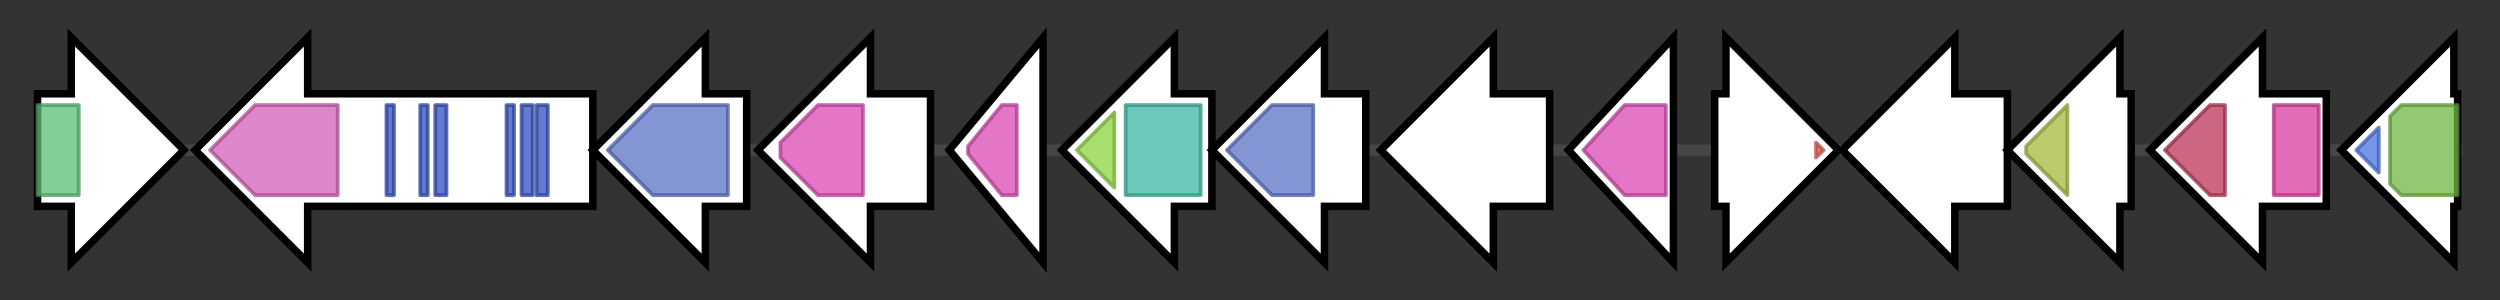 <svg version="1.1" baseProfile="full" xmlns="http://www.w3.org/2000/svg" width="666.3" height="80">
	<rect width="100%" height="100%" fill="#333333" stroke="none"/>
	<g>
		<line x1="10" y1="40.0" x2="656.3" y2="40.0" style="stroke:rgb(70,70,70); stroke-width:3 "/>
		<g>
			<title> (EW053_28335)
epoxide hydrolase</title>
			<polygon class=" (EW053_28335)
epoxide hydrolase" points="10,25 19,25 19,10 49,40 19,70 19,55 10,55" fill="rgb(255,255,255)" fill-opacity="1.0" stroke="rgb(0,0,0)" stroke-width="2"  />
			<g>
				<title>EHN (PF06441)
"Epoxide hydrolase N terminus"</title>
				<rect class="PF06441" x="10" y="28" stroke-linejoin="round" width="11" height="24" fill="rgb(91,189,116)" stroke="rgb(72,151,92)" stroke-width="1" opacity="0.75" />
			</g>
		</g>
		<g>
			<title> (EW053_28340)
amidohydrolase</title>
			<polygon class=" (EW053_28340)
amidohydrolase" points="158,25 82,25 82,10 52,40 82,70 82,55 158,55" fill="rgb(255,255,255)" fill-opacity="1.0" stroke="rgb(0,0,0)" stroke-width="2"  />
			<g>
				<title>Amidohydro_1 (PF01979)
"Amidohydrolase family"</title>
				<polygon class="PF01979" points="56,40 68,28 90,28 90,52 68,52 56,40" stroke-linejoin="round" width="34" height="24" fill="rgb(210,93,184)" stroke="rgb(168,74,147)" stroke-width="1" opacity="0.75" />
			</g>
			<g>
				<title>PD40 (PF07676)
"WD40-like Beta Propeller Repeat"</title>
				<rect class="PF07676" x="103" y="28" stroke-linejoin="round" width="2" height="24" fill="rgb(49,78,191)" stroke="rgb(39,62,152)" stroke-width="1" opacity="0.75" />
			</g>
			<g>
				<title>PD40 (PF07676)
"WD40-like Beta Propeller Repeat"</title>
				<rect class="PF07676" x="112" y="28" stroke-linejoin="round" width="2" height="24" fill="rgb(49,78,191)" stroke="rgb(39,62,152)" stroke-width="1" opacity="0.75" />
			</g>
			<g>
				<title>PD40 (PF07676)
"WD40-like Beta Propeller Repeat"</title>
				<rect class="PF07676" x="116" y="28" stroke-linejoin="round" width="3" height="24" fill="rgb(49,78,191)" stroke="rgb(39,62,152)" stroke-width="1" opacity="0.75" />
			</g>
			<g>
				<title>PD40 (PF07676)
"WD40-like Beta Propeller Repeat"</title>
				<rect class="PF07676" x="135" y="28" stroke-linejoin="round" width="2" height="24" fill="rgb(49,78,191)" stroke="rgb(39,62,152)" stroke-width="1" opacity="0.75" />
			</g>
			<g>
				<title>PD40 (PF07676)
"WD40-like Beta Propeller Repeat"</title>
				<rect class="PF07676" x="139" y="28" stroke-linejoin="round" width="3" height="24" fill="rgb(49,78,191)" stroke="rgb(39,62,152)" stroke-width="1" opacity="0.75" />
			</g>
			<g>
				<title>PD40 (PF07676)
"WD40-like Beta Propeller Repeat"</title>
				<rect class="PF07676" x="143" y="28" stroke-linejoin="round" width="3" height="24" fill="rgb(49,78,191)" stroke="rgb(39,62,152)" stroke-width="1" opacity="0.75" />
			</g>
		</g>
		<g>
			<title> (EW053_28345)
PLP-dependent aminotransferase family protein</title>
			<polygon class=" (EW053_28345)
PLP-dependent aminotransferase family protein" points="199,25 188,25 188,10 158,40 188,70 188,55 199,55" fill="rgb(255,255,255)" fill-opacity="1.0" stroke="rgb(0,0,0)" stroke-width="2"  />
			<g>
				<title>Aminotran_1_2 (PF00155)
"Aminotransferase class I and II"</title>
				<polygon class="PF00155" points="162,40 174,28 194,28 194,52 174,52" stroke-linejoin="round" width="35" height="24" fill="rgb(89,113,198)" stroke="rgb(71,90,158)" stroke-width="1" opacity="0.75" />
			</g>
		</g>
		<g>
			<title> (EW053_28350)
enoyl-CoA hydratase/isomerase family protein</title>
			<polygon class=" (EW053_28350)
enoyl-CoA hydratase/isomerase family protein" points="248,25 232,25 232,10 202,40 232,70 232,55 248,55" fill="rgb(255,255,255)" fill-opacity="1.0" stroke="rgb(0,0,0)" stroke-width="2"  />
			<g>
				<title>ECH_1 (PF00378)
"Enoyl-CoA hydratase/isomerase"</title>
				<polygon class="PF00378" points="208,38 218,28 230,28 230,52 218,52 208,42" stroke-linejoin="round" width="22" height="24" fill="rgb(218,72,181)" stroke="rgb(174,57,144)" stroke-width="1" opacity="0.75" />
			</g>
		</g>
		<g>
			<title> (EW053_28355)
enoyl-CoA hydratase/isomerase family protein</title>
			<polygon class=" (EW053_28355)
enoyl-CoA hydratase/isomerase family protein" points="253,40 278,10 278,70" fill="rgb(255,255,255)" fill-opacity="1.0" stroke="rgb(0,0,0)" stroke-width="2"  />
			<g>
				<title>ECH_1 (PF00378)
"Enoyl-CoA hydratase/isomerase"</title>
				<polygon class="PF00378" points="258,39 267,28 271,28 271,52 267,52 258,41" stroke-linejoin="round" width="13" height="24" fill="rgb(218,72,181)" stroke="rgb(174,57,144)" stroke-width="1" opacity="0.75" />
			</g>
		</g>
		<g>
			<title> (EW053_28360)
type III polyketide synthase</title>
			<polygon class=" (EW053_28360)
type III polyketide synthase" points="323,25 313,25 313,10 283,40 313,70 313,55 323,55" fill="rgb(255,255,255)" fill-opacity="1.0" stroke="rgb(0,0,0)" stroke-width="2"  />
			<g>
				<title>Chal_sti_synt_C (PF02797)
"Chalcone and stilbene synthases, C-terminal domain"</title>
				<polygon class="PF02797" points="287,40 297,30 297,50" stroke-linejoin="round" width="14" height="24" fill="rgb(139,212,63)" stroke="rgb(111,169,50)" stroke-width="1" opacity="0.75" />
			</g>
			<g>
				<title>Chal_sti_synt_N (PF00195)
"Chalcone and stilbene synthases, N-terminal domain"</title>
				<rect class="PF00195" x="300" y="28" stroke-linejoin="round" width="20" height="24" fill="rgb(60,181,161)" stroke="rgb(47,144,128)" stroke-width="1" opacity="0.75" />
			</g>
		</g>
		<g>
			<title> (EW053_28365)
aminotransferase class I/II-fold pyridoxal phosphate-dependent enzyme</title>
			<polygon class=" (EW053_28365)
aminotransferase class I/II-fold pyridoxal phosphate-dependent enzyme" points="364,25 353,25 353,10 323,40 353,70 353,55 364,55" fill="rgb(255,255,255)" fill-opacity="1.0" stroke="rgb(0,0,0)" stroke-width="2"  />
			<g>
				<title>Aminotran_1_2 (PF00155)
"Aminotransferase class I and II"</title>
				<polygon class="PF00155" points="327,40 339,28 350,28 350,52 339,52" stroke-linejoin="round" width="27" height="24" fill="rgb(89,113,198)" stroke="rgb(71,90,158)" stroke-width="1" opacity="0.75" />
			</g>
		</g>
		<g>
			<title> (EW053_28370)
phenylacetate--CoA ligase family protein</title>
			<polygon class=" (EW053_28370)
phenylacetate--CoA ligase family protein" points="413,25 398,25 398,10 368,40 398,70 398,55 413,55" fill="rgb(255,255,255)" fill-opacity="1.0" stroke="rgb(0,0,0)" stroke-width="2"  />
		</g>
		<g>
			<title> (EW053_28375)
enoyl-CoA hydratase</title>
			<polygon class=" (EW053_28375)
enoyl-CoA hydratase" points="418,40 446,10 446,70" fill="rgb(255,255,255)" fill-opacity="1.0" stroke="rgb(0,0,0)" stroke-width="2"  />
			<g>
				<title>ECH_1 (PF00378)
"Enoyl-CoA hydratase/isomerase"</title>
				<polygon class="PF00378" points="422,40 433,28 444,28 444,52 433,52" stroke-linejoin="round" width="25" height="24" fill="rgb(218,72,181)" stroke="rgb(174,57,144)" stroke-width="1" opacity="0.75" />
			</g>
		</g>
		<g>
			<title> (EW053_28380)
LuxR family transcriptional regulator</title>
			<polygon class=" (EW053_28380)
LuxR family transcriptional regulator" points="457,25 460,25 460,10 490,40 460,70 460,55 457,55" fill="rgb(255,255,255)" fill-opacity="1.0" stroke="rgb(0,0,0)" stroke-width="2"  />
			<g>
				<title>GerE (PF00196)
"Bacterial regulatory proteins, luxR family"</title>
				<polygon class="PF00196" points="484,38 486,40 484,42" stroke-linejoin="round" width="4" height="24" fill="rgb(219,94,82)" stroke="rgb(175,75,65)" stroke-width="1" opacity="0.75" />
			</g>
		</g>
		<g>
			<title> (EW053_28385)
MFS transporter</title>
			<polygon class=" (EW053_28385)
MFS transporter" points="535,25 521,25 521,10 491,40 521,70 521,55 535,55" fill="rgb(255,255,255)" fill-opacity="1.0" stroke="rgb(0,0,0)" stroke-width="2"  />
		</g>
		<g>
			<title> (EW053_28390)
hypothetical protein</title>
			<polygon class=" (EW053_28390)
hypothetical protein" points="568,25 565,25 565,10 535,40 565,70 565,55 568,55" fill="rgb(255,255,255)" fill-opacity="1.0" stroke="rgb(0,0,0)" stroke-width="2"  />
			<g>
				<title>GSH-S_ATP (PF02955)
"Prokaryotic glutathione synthetase, ATP-grasp domain"</title>
				<polygon class="PF02955" points="540,39 551,28 551,28 551,52 551,52 540,41" stroke-linejoin="round" width="11" height="24" fill="rgb(167,185,62)" stroke="rgb(133,148,49)" stroke-width="1" opacity="0.75" />
			</g>
		</g>
		<g>
			<title> (EW053_28395)
rRNA cytosine-C5-methyltransferase</title>
			<polygon class=" (EW053_28395)
rRNA cytosine-C5-methyltransferase" points="620,25 603,25 603,10 573,40 603,70 603,55 620,55" fill="rgb(255,255,255)" fill-opacity="1.0" stroke="rgb(0,0,0)" stroke-width="2"  />
			<g>
				<title>Methyltr_RsmB-F (PF01189)
"16S rRNA methyltransferase RsmB/F"</title>
				<polygon class="PF01189" points="577,40 589,28 593,28 593,52 589,52" stroke-linejoin="round" width="20" height="24" fill="rgb(185,52,86)" stroke="rgb(148,41,68)" stroke-width="1" opacity="0.75" />
			</g>
			<g>
				<title>NusB (PF01029)
"NusB family"</title>
				<rect class="PF01029" x="606" y="28" stroke-linejoin="round" width="12" height="24" fill="rgb(217,59,158)" stroke="rgb(173,47,126)" stroke-width="1" opacity="0.75" />
			</g>
		</g>
		<g>
			<title> (EW053_28400)
methionyl-tRNA formyltransferase</title>
			<polygon class=" (EW053_28400)
methionyl-tRNA formyltransferase" points="655,25 654,25 654,10 624,40 654,70 654,55 655,55" fill="rgb(255,255,255)" fill-opacity="1.0" stroke="rgb(0,0,0)" stroke-width="2"  />
			<g>
				<title>Formyl_trans_C (PF02911)
"Formyl transferase, C-terminal domain"</title>
				<polygon class="PF02911" points="628,40 634,34 634,46" stroke-linejoin="round" width="9" height="24" fill="rgb(74,115,225)" stroke="rgb(59,92,180)" stroke-width="1" opacity="0.75" />
			</g>
			<g>
				<title>Formyl_trans_N (PF00551)
"Formyl transferase"</title>
				<polygon class="PF00551" points="637,31 640,28 655,28 655,52 640,52 637,49" stroke-linejoin="round" width="18" height="24" fill="rgb(111,183,66)" stroke="rgb(88,146,52)" stroke-width="1" opacity="0.75" />
			</g>
		</g>
	</g>
</svg>
